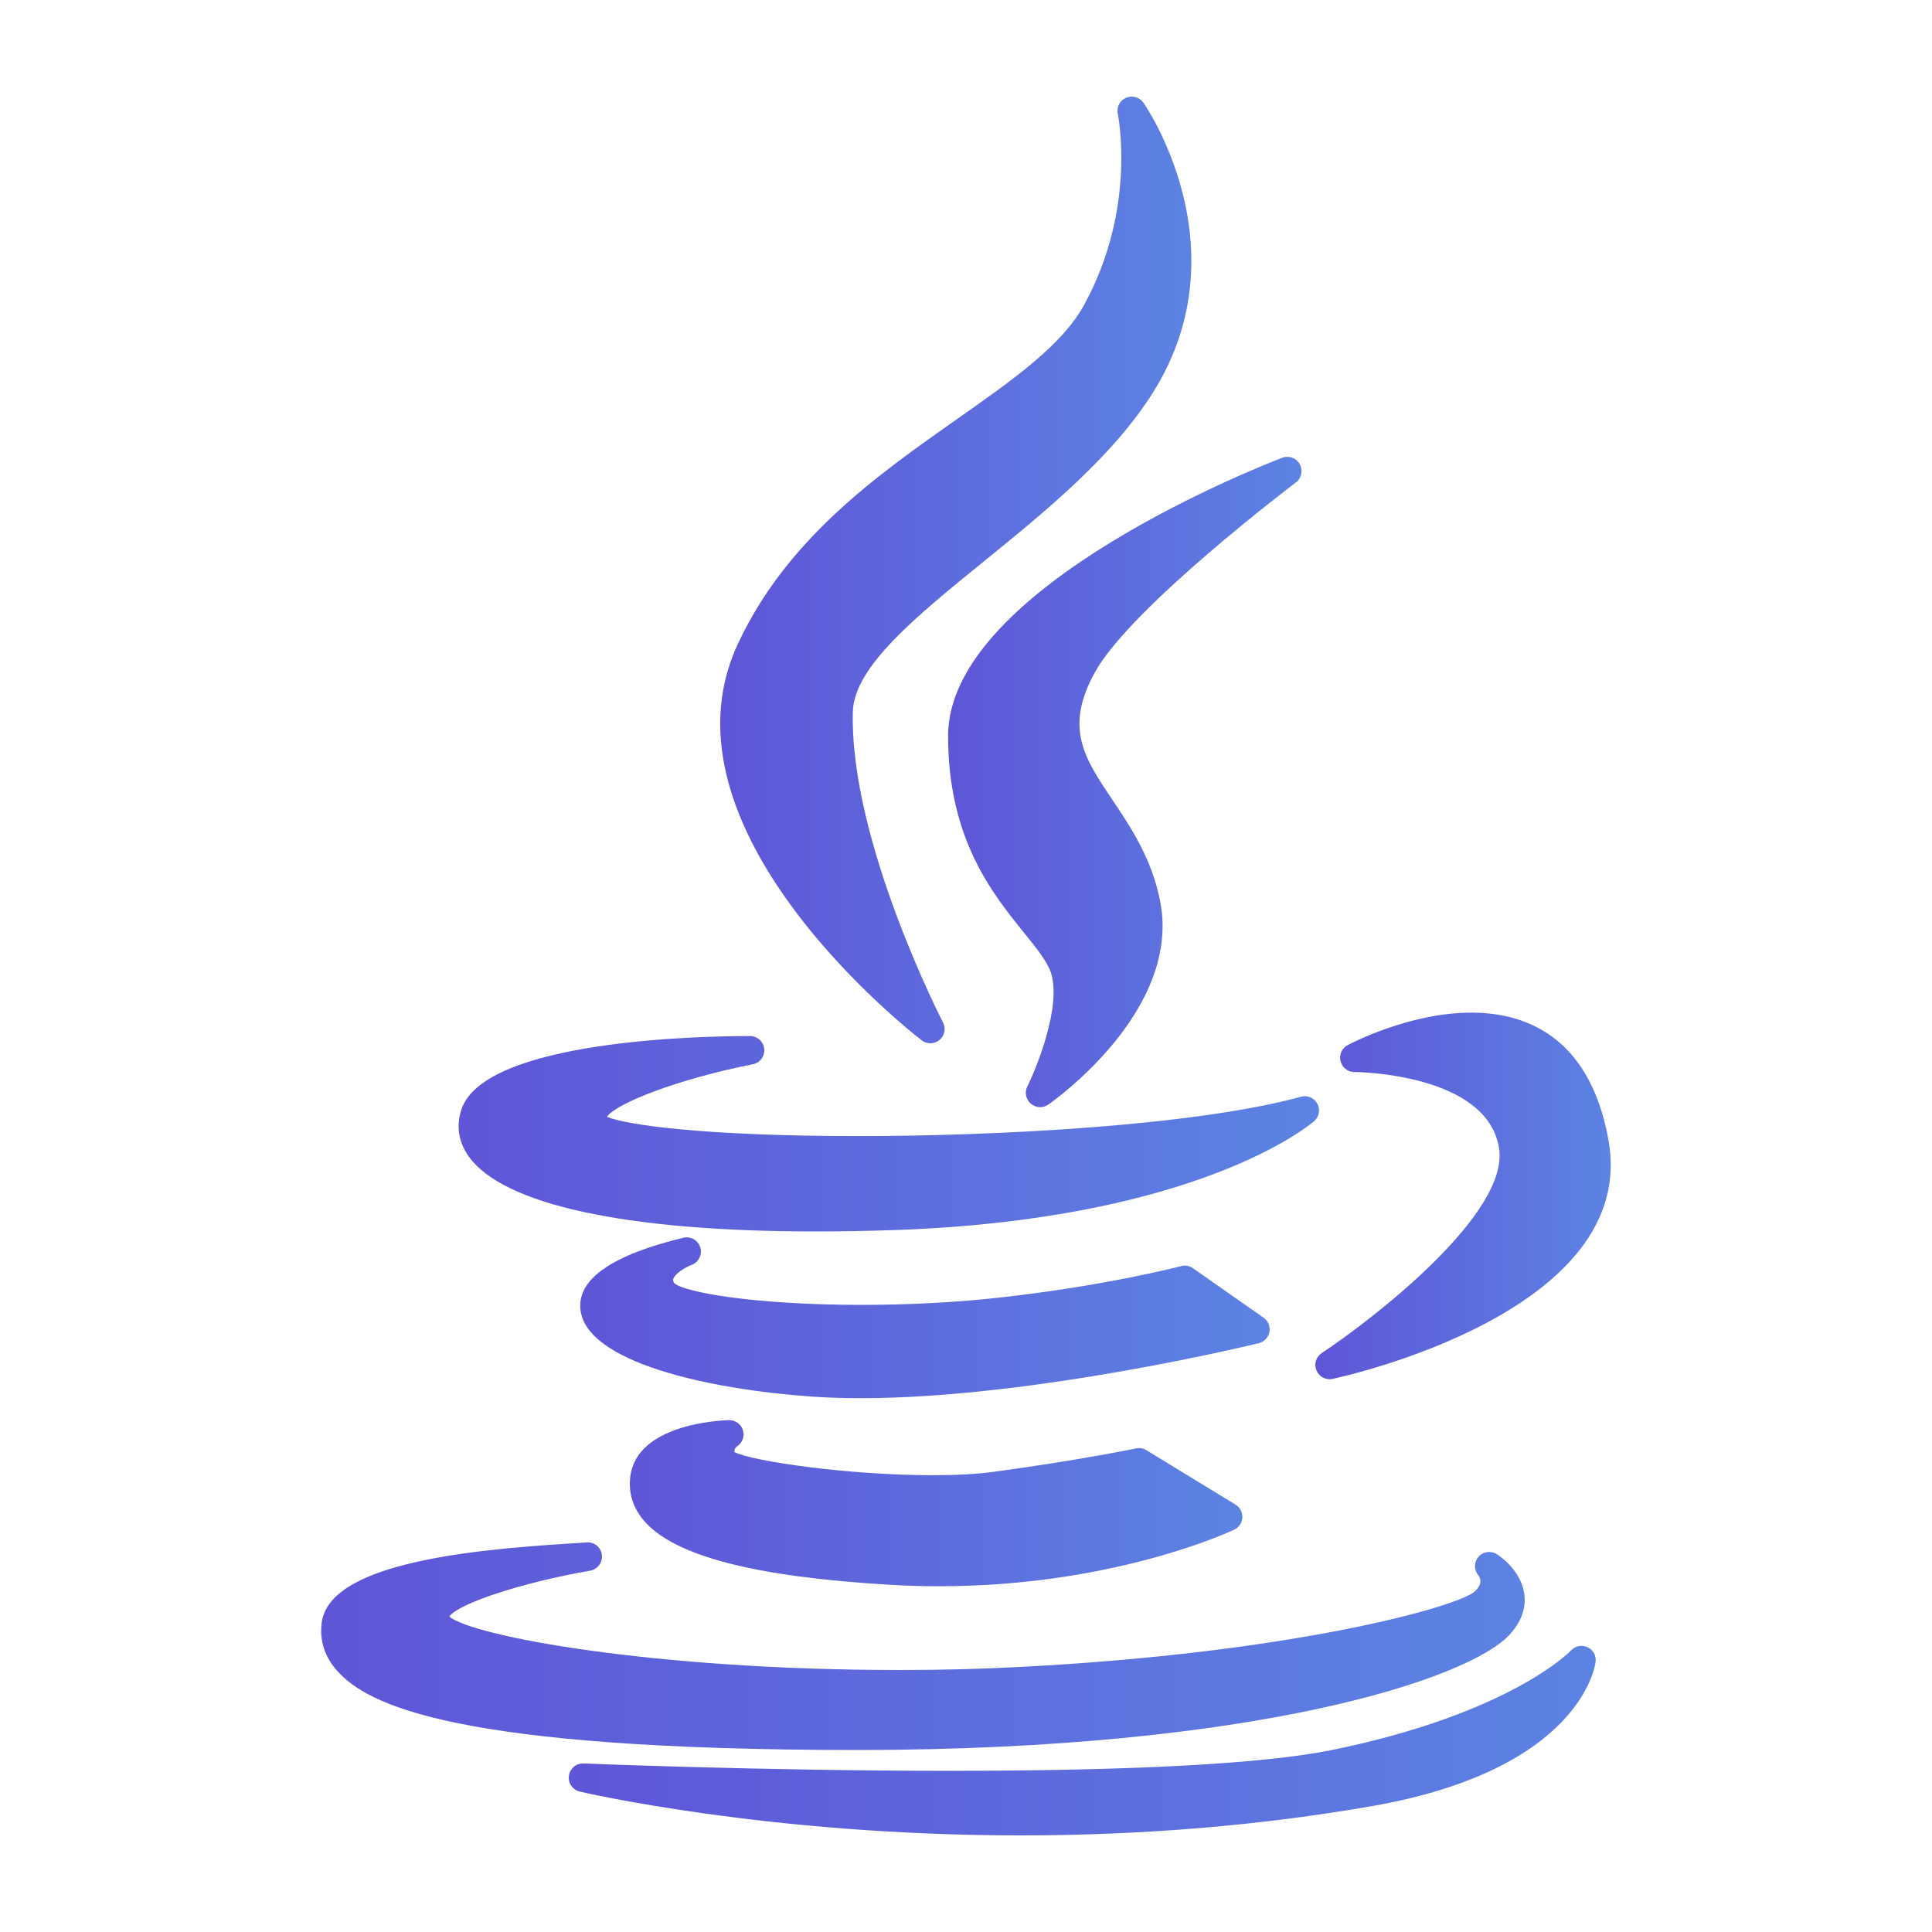 <?xml version="1.0" encoding="utf-8"?>
<!-- Generator: Adobe Illustrator 16.0.0, SVG Export Plug-In . SVG Version: 6.00 Build 0)  -->
<!DOCTYPE svg PUBLIC "-//W3C//DTD SVG 1.1//EN" "http://www.w3.org/Graphics/SVG/1.1/DTD/svg11.dtd">
<svg version="1.1" id="Layer_1" xmlns="http://www.w3.org/2000/svg" xmlns:xlink="http://www.w3.org/1999/xlink" x="0px" y="0px"
	 width="30px" height="30px" viewBox="241 241 30 30" enable-background="new 241 241 30 30" xml:space="preserve">
<g>
	<g>
		<linearGradient id="SVGID_1_" gradientUnits="userSpaceOnUse" x1="252.183" y1="249.851" x2="259.499" y2="249.851">
			<stop  offset="0" style="stop-color:#5E55D7"/>
			<stop  offset="1" style="stop-color:#5C83E3"/>
		</linearGradient>
		<path fill="url(#SVGID_1_)" d="M255.867,247.503c-1.248,0.877-2.662,1.872-3.419,3.517c-1.316,2.871,2.693,6.002,2.864,6.134
			c0.04,0.03,0.087,0.046,0.135,0.046c0.051,0,0.101-0.018,0.142-0.052c0.08-0.066,0.102-0.18,0.054-0.271
			c-0.014-0.028-1.453-2.823-1.4-4.828c0.019-0.698,0.997-1.49,2.031-2.329c0.947-0.769,2.021-1.639,2.65-2.658
			c1.38-2.242-0.154-4.447-0.17-4.469c-0.061-0.085-0.173-0.116-0.27-0.074c-0.096,0.042-0.149,0.146-0.127,0.249
			c0.003,0.015,0.302,1.472-0.528,2.975C257.487,246.363,256.736,246.892,255.867,247.503z"/>
		<linearGradient id="SVGID_2_" gradientUnits="userSpaceOnUse" x1="255.721" y1="253.143" x2="261.21" y2="253.143">
			<stop  offset="0" style="stop-color:#5E55D7"/>
			<stop  offset="1" style="stop-color:#5C83E3"/>
		</linearGradient>
		<path fill="url(#SVGID_2_)" d="M261.122,248.492c0.088-0.066,0.114-0.188,0.061-0.284c-0.053-0.096-0.169-0.139-0.272-0.1
			c-0.212,0.081-5.189,2-5.189,4.318c0,1.598,0.683,2.442,1.18,3.059c0.196,0.242,0.365,0.451,0.42,0.629
			c0.157,0.514-0.214,1.442-0.37,1.757c-0.045,0.091-0.022,0.2,0.054,0.267c0.041,0.035,0.093,0.054,0.145,0.054
			c0.044,0,0.088-0.014,0.127-0.04c0.085-0.06,2.092-1.478,1.731-3.187c-0.134-0.649-0.453-1.124-0.734-1.543
			c-0.437-0.649-0.752-1.118-0.273-1.983C258.56,250.428,261.097,248.511,261.122,248.492z"/>
	</g>
	<g>
		<linearGradient id="SVGID_3_" gradientUnits="userSpaceOnUse" x1="248.121" y1="258.603" x2="261.483" y2="258.603">
			<stop  offset="0" style="stop-color:#5E55D7"/>
			<stop  offset="1" style="stop-color:#5C83E3"/>
		</linearGradient>
		<path fill="url(#SVGID_3_)" d="M248.165,258.228c-0.085,0.256-0.045,0.509,0.116,0.733c0.54,0.749,2.451,1.161,5.382,1.161
			c0,0,0,0,0,0c0.397,0,0.816-0.008,1.246-0.022c4.687-0.168,6.425-1.628,6.496-1.69c0.078-0.067,0.1-0.18,0.051-0.271
			c-0.049-0.091-0.153-0.137-0.254-0.109c-1.65,0.451-4.732,0.611-6.87,0.611c-2.393,0-3.611-0.173-3.909-0.3
			c0.153-0.21,1.097-0.585,2.267-0.815c0.112-0.022,0.188-0.125,0.177-0.238c-0.011-0.113-0.106-0.2-0.22-0.2
			C251.963,257.086,248.524,257.141,248.165,258.228z"/>
		<linearGradient id="SVGID_4_" gradientUnits="userSpaceOnUse" x1="261.424" y1="259.568" x2="266.012" y2="259.568">
			<stop  offset="0" style="stop-color:#5E55D7"/>
			<stop  offset="1" style="stop-color:#5C83E3"/>
		</linearGradient>
		<path fill="url(#SVGID_4_)" d="M263.848,256.724c-0.967,0-1.884,0.484-1.922,0.505c-0.09,0.048-0.135,0.15-0.11,0.249
			s0.112,0.168,0.214,0.168c0.021,0,2.063,0.017,2.247,1.183c0.164,1.007-1.932,2.637-2.753,3.181
			c-0.089,0.059-0.123,0.172-0.082,0.27c0.035,0.084,0.116,0.136,0.204,0.136c0.016,0,0.031-0.001,0.047-0.005
			c0.194-0.041,4.767-1.049,4.283-3.711C265.681,257.066,264.655,256.724,263.848,256.724z"/>
		<linearGradient id="SVGID_5_" gradientUnits="userSpaceOnUse" x1="250.011" y1="261.463" x2="260.716" y2="261.463">
			<stop  offset="0" style="stop-color:#5E55D7"/>
			<stop  offset="1" style="stop-color:#5C83E3"/>
		</linearGradient>
		<path fill="url(#SVGID_5_)" d="M260.712,261.683c0.016-0.085-0.021-0.172-0.091-0.222l-1.097-0.768
			c-0.054-0.038-0.121-0.05-0.184-0.033c-0.012,0.003-1.158,0.305-2.822,0.489c-0.661,0.074-1.4,0.113-2.14,0.113
			c-1.664,0-2.752-0.195-2.911-0.339c-0.021-0.04-0.014-0.059-0.011-0.068c0.029-0.08,0.183-0.176,0.283-0.213
			c0.11-0.041,0.169-0.16,0.135-0.272s-0.149-0.178-0.264-0.15c-1.1,0.266-1.638,0.637-1.598,1.103
			c0.069,0.827,1.985,1.252,3.605,1.364c0.233,0.016,0.485,0.024,0.749,0.024h0c2.693,0,6.146-0.846,6.18-0.854
			C260.631,261.836,260.695,261.769,260.712,261.683z"/>
		<linearGradient id="SVGID_6_" gradientUnits="userSpaceOnUse" x1="250.781" y1="264.342" x2="260.292" y2="264.342">
			<stop  offset="0" style="stop-color:#5E55D7"/>
			<stop  offset="1" style="stop-color:#5C83E3"/>
		</linearGradient>
		<path fill="url(#SVGID_6_)" d="M252.446,263.458c0.083-0.054,0.12-0.156,0.09-0.251s-0.118-0.157-0.217-0.155
			c-0.147,0.004-1.442,0.063-1.533,0.887c-0.028,0.246,0.043,0.472,0.209,0.669c0.465,0.551,1.72,0.878,3.836,1.001
			c0.25,0.015,0.505,0.022,0.756,0.022c2.69,0,4.502-0.843,4.578-0.878c0.073-0.035,0.122-0.107,0.126-0.188
			s-0.036-0.158-0.105-0.201l-1.386-0.846c-0.048-0.029-0.105-0.039-0.16-0.027c-0.009,0.002-0.889,0.185-2.216,0.364
			c-0.251,0.034-0.565,0.052-0.935,0.052c-1.326,0-2.802-0.217-3.084-0.358C252.401,263.521,252.406,263.487,252.446,263.458z"/>
		<linearGradient id="SVGID_7_" gradientUnits="userSpaceOnUse" x1="245.988" y1="266.562" x2="264.676" y2="266.562">
			<stop  offset="0" style="stop-color:#5E55D7"/>
			<stop  offset="1" style="stop-color:#5C83E3"/>
		</linearGradient>
		<path fill="url(#SVGID_7_)" d="M254.334,268.174c6.162-0.005,9.469-1.101,10.106-1.79c0.226-0.244,0.25-0.476,0.23-0.626
			c-0.047-0.371-0.385-0.599-0.424-0.623c-0.092-0.06-0.217-0.044-0.288,0.039c-0.072,0.083-0.074,0.205-0.002,0.288
			c0.039,0.05,0.062,0.134-0.052,0.247c-0.255,0.238-2.824,0.96-7.102,1.177c-0.585,0.031-1.2,0.046-1.826,0.046
			c-3.83,0-6.633-0.524-7-0.83c0.142-0.203,1.133-0.529,2.188-0.713c0.119-0.021,0.199-0.133,0.181-0.252s-0.128-0.201-0.249-0.186
			c-0.03,0.004-0.13,0.01-0.248,0.017c-1.739,0.106-3.75,0.344-3.854,1.239c-0.032,0.273,0.049,0.521,0.241,0.737
			C246.706,267.473,248.057,268.174,254.334,268.174C254.334,268.174,254.334,268.174,254.334,268.174z"/>
		<linearGradient id="SVGID_8_" gradientUnits="userSpaceOnUse" x1="249.833" y1="268.028" x2="265.779" y2="268.028">
			<stop  offset="0" style="stop-color:#5E55D7"/>
			<stop  offset="1" style="stop-color:#5C83E3"/>
		</linearGradient>
		<path fill="url(#SVGID_8_)" d="M265.651,266.578c-0.088-0.041-0.19-0.021-0.256,0.05c-0.009,0.01-0.936,0.979-3.721,1.548
			c-1.066,0.213-3.068,0.321-5.949,0.321c-2.887,0-5.634-0.113-5.662-0.114c-0.115-0.006-0.213,0.078-0.229,0.19
			c-0.016,0.113,0.057,0.22,0.168,0.246c0.028,0.007,2.907,0.681,6.843,0.681c1.888,0,3.726-0.153,5.461-0.455
			c3.235-0.567,3.462-2.172,3.47-2.24C265.789,266.71,265.738,266.618,265.651,266.578z"/>
	</g>
</g>
</svg>
